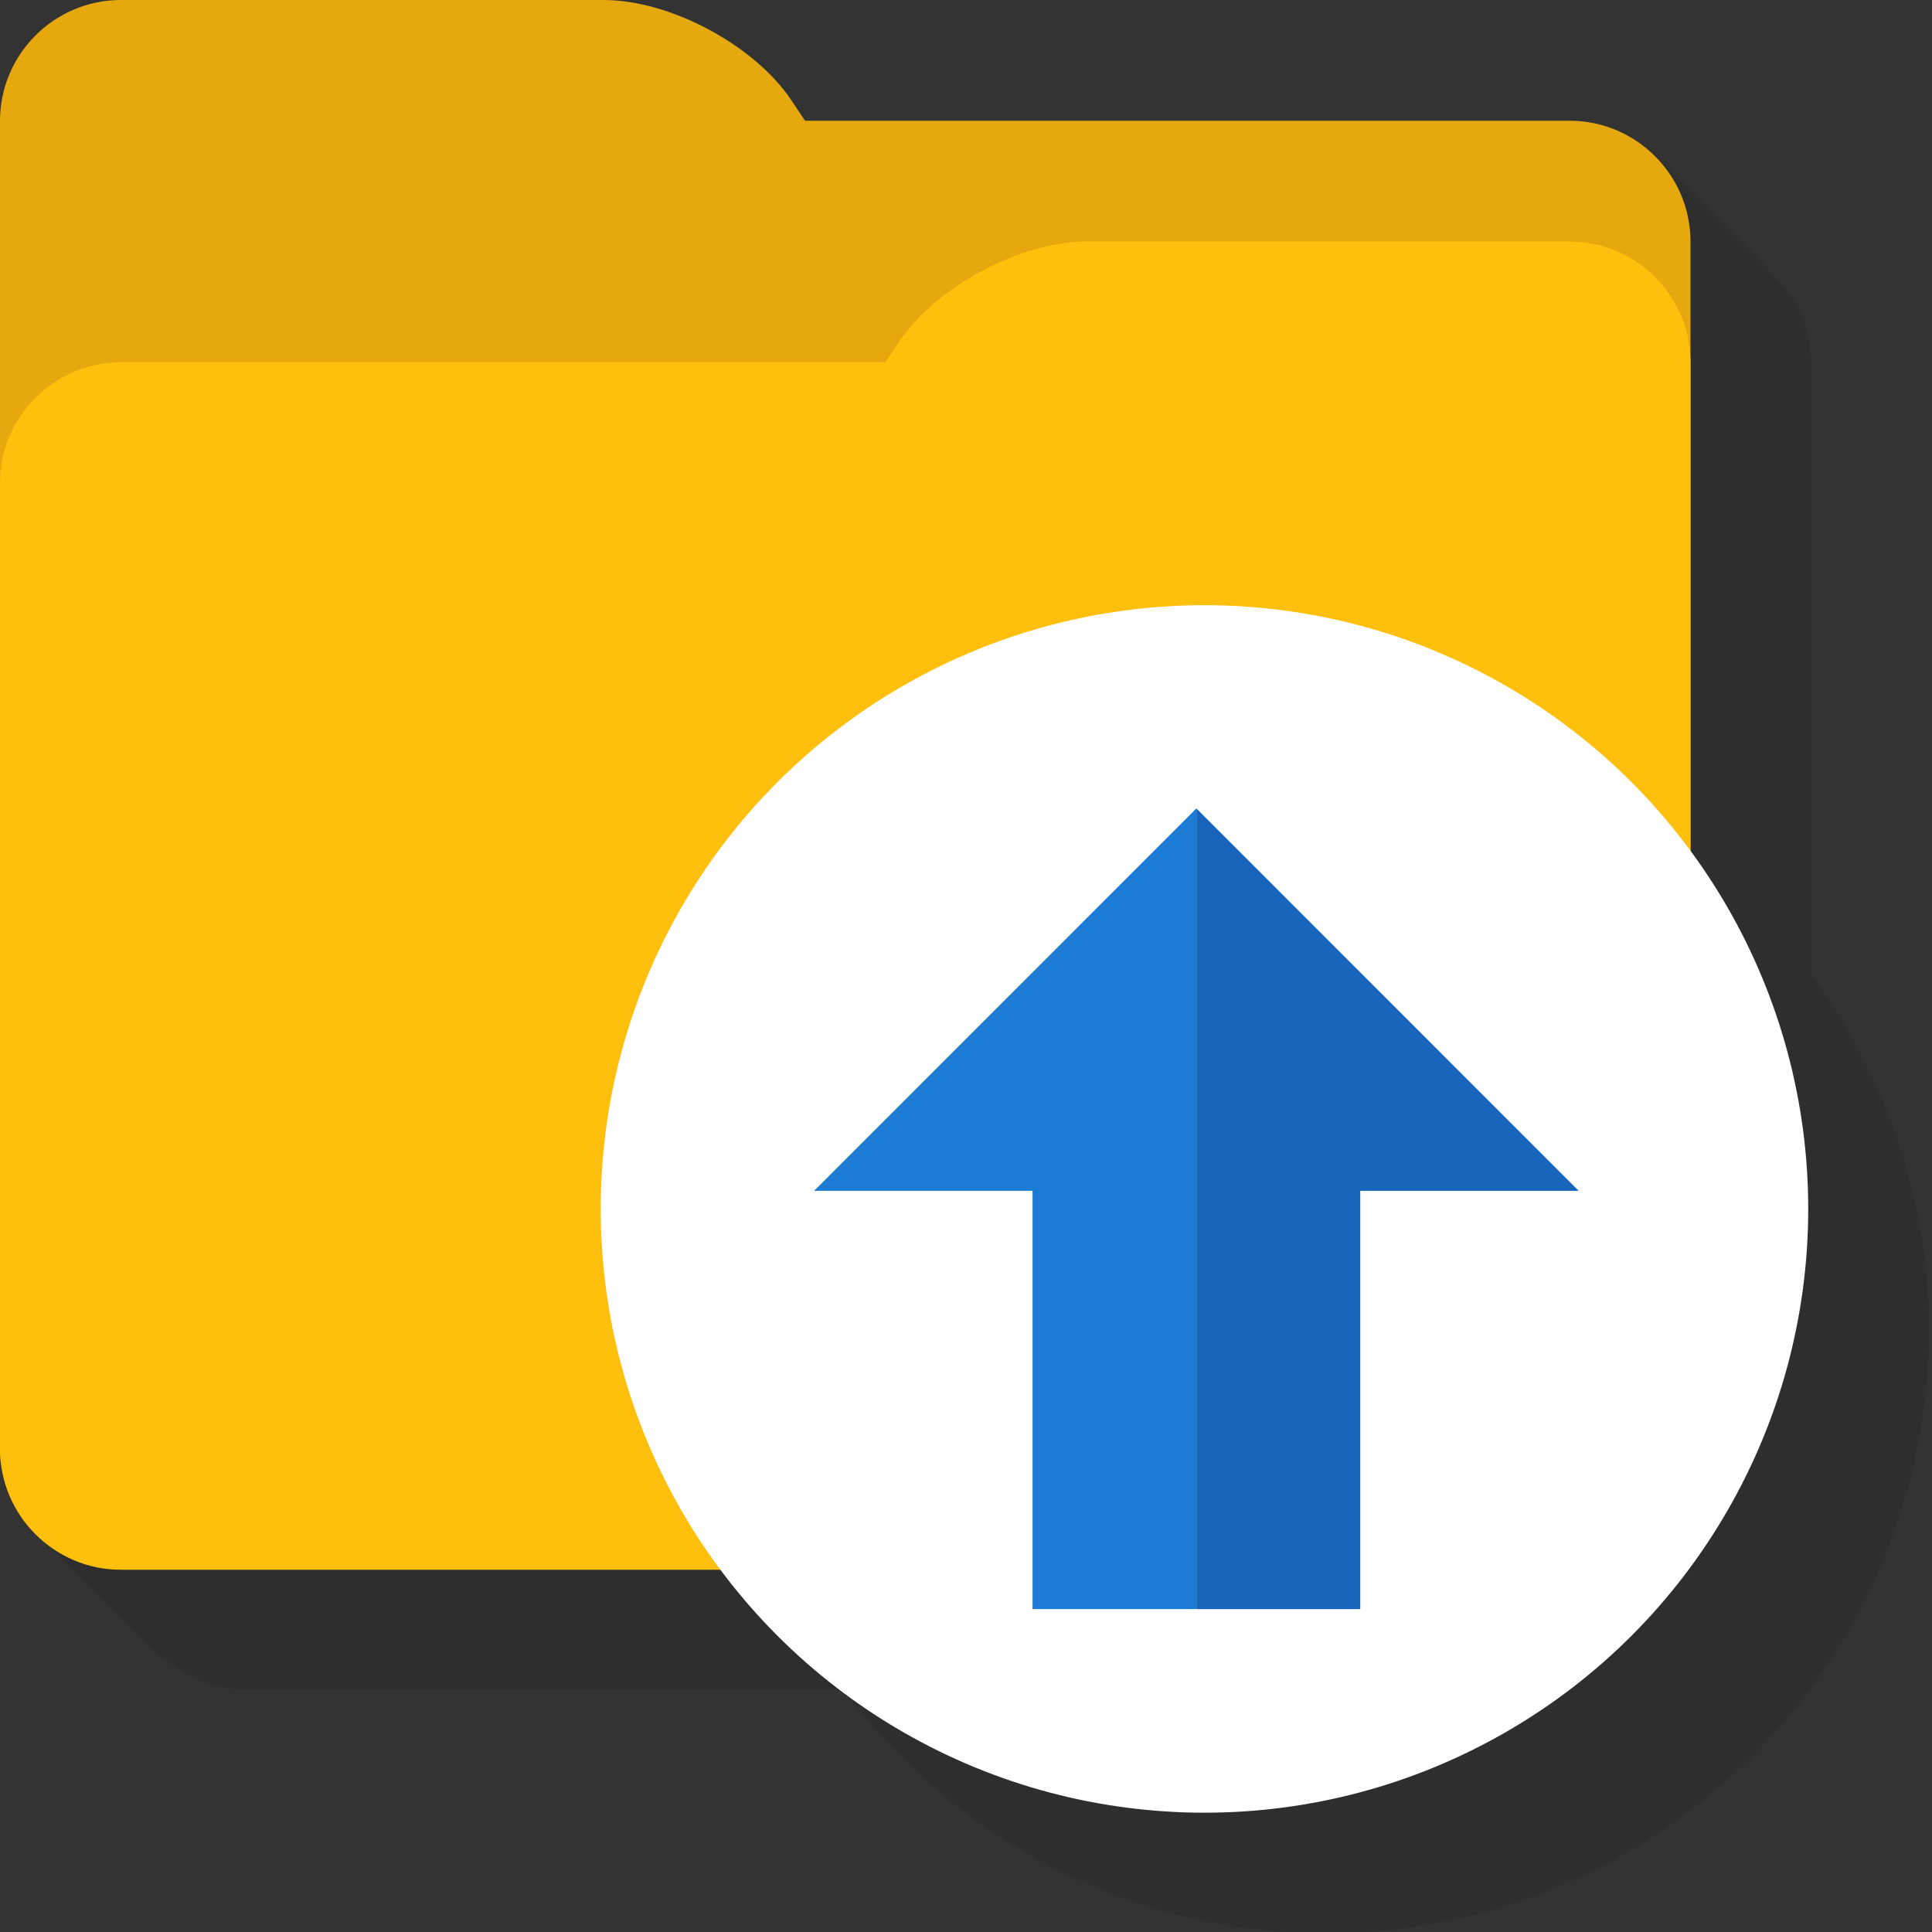 <?xml version="1.0" encoding="utf-8"?>
<!-- Generator: Adobe Illustrator 16.0.0, SVG Export Plug-In . SVG Version: 6.00 Build 0)  -->
<!DOCTYPE svg PUBLIC "-//W3C//DTD SVG 1.1//EN" "http://www.w3.org/Graphics/SVG/1.1/DTD/svg11.dtd">
<svg version="1.1" xmlns="http://www.w3.org/2000/svg" xmlns:xlink="http://www.w3.org/1999/xlink" x="0px" y="0px" width="16px"
	 height="16px" viewBox="0 0 16 16" enable-background="new 0 0 16 16" xml:space="preserve">
<rect x="0" y="0" width="16" height="16" fill="#333333" stroke="none"/>
<g id="Layer_1">
	<path opacity="0.1" d="M15,8.069V4.988v-2c0-0.298-0.139-0.559-0.348-0.742l0.004-0.008L13.68,1.262L8.863,2.988H4
		c-0.551,0-1,0.45-1,1H2c-0.551,0-1,0.45-1,1v7.436l-0.641,0.295v0.035l0.922,0.922c0.01,0.011,0.02,0.021,0.031,0.031l0.039,0.039
		l0.016-0.002C1.541,13.89,1.756,13.988,2,13.988h4.978c0.911,1.222,2.354,2.023,3.997,2.023c2.762,0,5-2.238,5-5
		C15.975,9.907,15.605,8.896,15,8.069z"/>
	<path fill="#E5A80E" d="M13,1H6.667L6.555,0.832C6.25,0.374,5.55,0,5,0H1C0.45,0,0,0.45,0,1v1v2v8c0,0.55,0.45,0,1,0h12
		c0.55,0,1-0.45,1-1V2C14,1.45,13.55,1,13,1z"/>
	<path fill="#FFBF0D" d="M13,2H9C8.45,2,7.75,2.374,7.445,2.832L7.333,3H1C0.45,3,0,3.45,0,4v8c0,0.55,0.45,1,1,1h12
		c0.55,0,1-0.45,1-1V6V4V3C14,2.45,13.55,2,13,2z"/>
	<circle fill="#FFFFFF" cx="9.975" cy="10.012" r="5"/>
	<polygon fill="#1766BC" points="13.074,9.862 11.265,9.862 11.265,13.326 9.908,13.326 9.908,6.695 	"/>
	<polygon fill="#1C7CD3" points="8.551,9.862 6.742,9.862 9.908,6.695 9.908,13.326 8.551,13.326 	"/>
</g>
<g id="Layer_2">
</g>
</svg>
